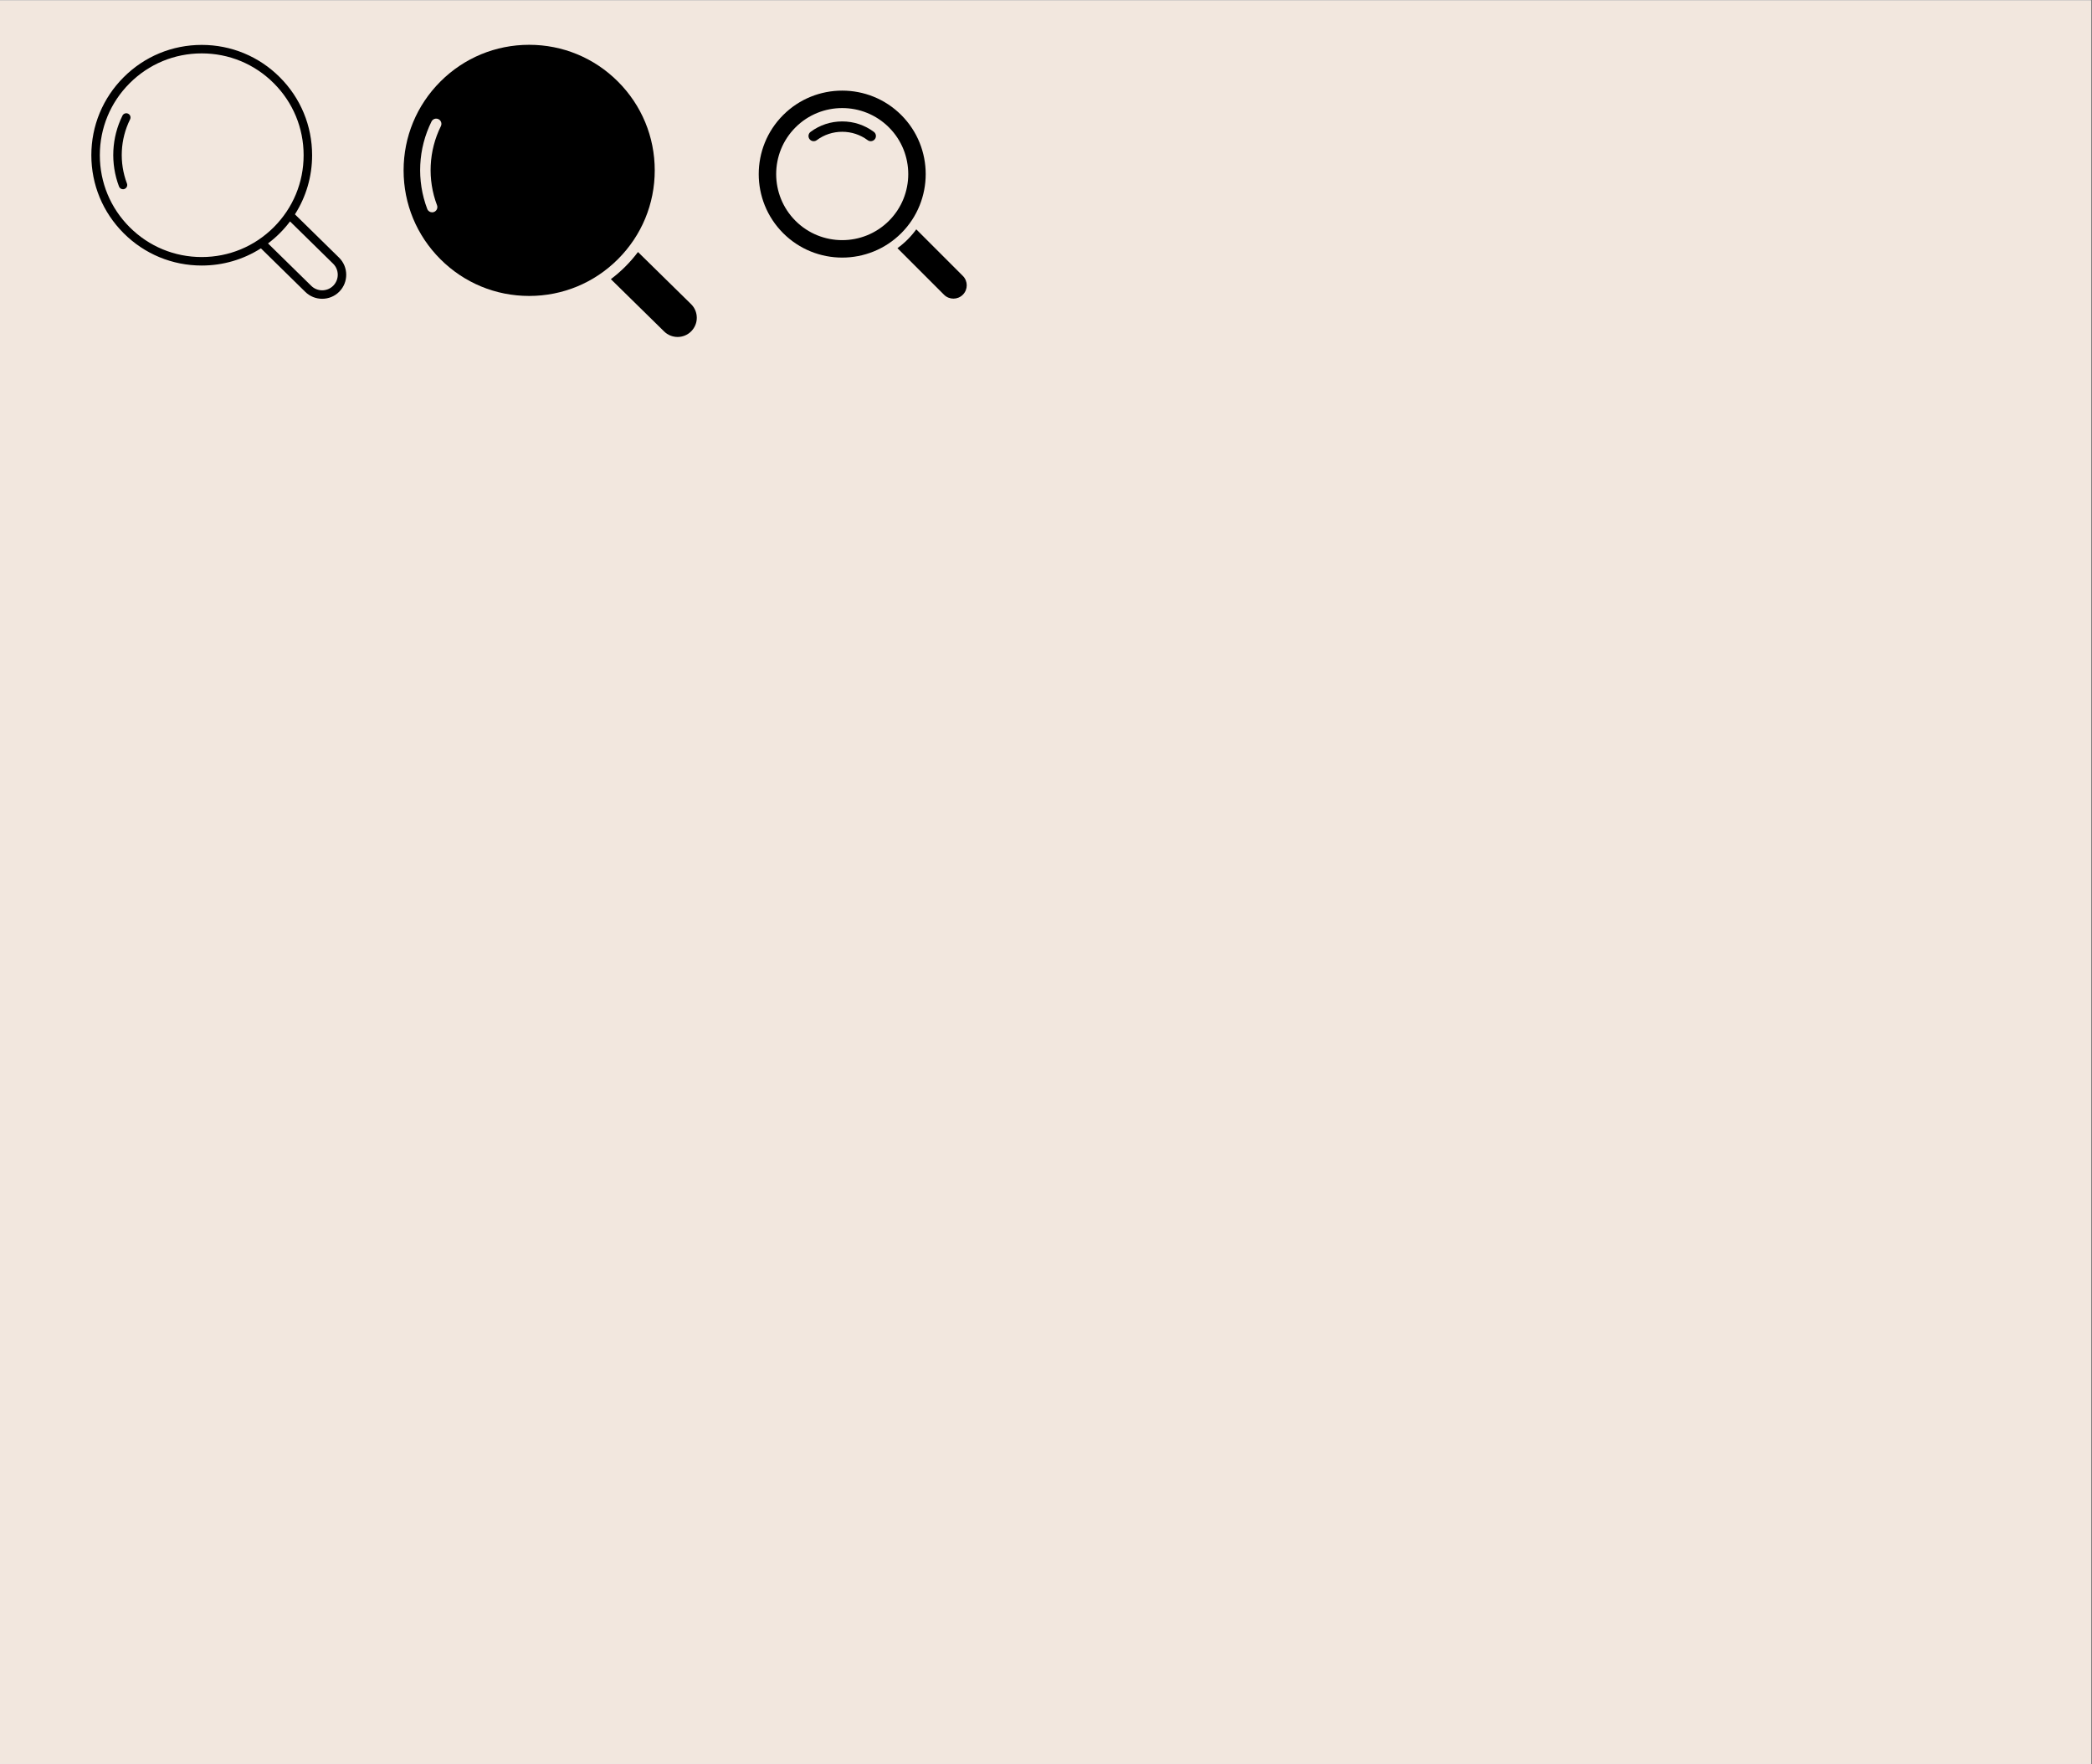 <svg xmlns="http://www.w3.org/2000/svg" xmlns:xlink="http://www.w3.org/1999/xlink" width="1366" zoomAndPan="magnify" viewBox="0 0 1024.5 864" height="1152" preserveAspectRatio="xMidYMid meet" version="1.0"><rect x="0" y="0" width="1024.5" height="864" fill="#808080" stroke="none"/><defs><clipPath id="3b7816084b"><path d="M 0 0.211 L 1024 0.211 L 1024 863.789 L 0 863.789 Z M 0 0.211 " clip-rule="nonzero"/></clipPath><clipPath id="0bc9e76e11"><path d="M 44.77 21.91 L 170 21.91 L 170 146.41 L 44.77 146.41 Z M 44.77 21.91 " clip-rule="nonzero"/></clipPath><clipPath id="42b55ba2af"><path d="M 197.527 21.91 L 321 21.91 L 321 145 L 197.527 145 Z M 197.527 21.91 " clip-rule="nonzero"/></clipPath><clipPath id="e930b49158"><path d="M 299 123 L 341.527 123 L 341.527 165.91 L 299 165.91 Z M 299 123 " clip-rule="nonzero"/></clipPath><clipPath id="b7d72d1cbe"><path d="M 439 112 L 474 112 L 474 146.891 L 439 146.891 Z M 439 112 " clip-rule="nonzero"/></clipPath></defs><g clip-path="url(#3b7816084b)"><path fill="#ffffff" d="M 0 0.211 L 1024.5 0.211 L 1024.5 864.211 L 0 864.211 Z M 0 0.211 " fill-opacity="1" fill-rule="nonzero"/><path fill="#f2e7de" d="M 0 0.211 L 1024.5 0.211 L 1024.5 864.211 L 0 864.211 Z M 0 0.211 " fill-opacity="1" fill-rule="nonzero"/></g><g clip-path="url(#0bc9e76e11)"><path fill="#000000" d="M 166.059 126.184 L 144.434 104.965 C 149.902 96.387 152.848 86.43 152.848 76.016 C 152.848 61.586 147.227 48.02 137.016 37.816 C 126.809 27.613 113.23 21.992 98.793 21.992 C 84.352 21.992 70.777 27.613 60.566 37.816 C 50.352 48.02 44.73 61.582 44.73 76.012 C 44.73 90.441 50.352 104.008 60.562 114.211 C 70.773 124.414 84.348 130.035 98.789 130.035 C 109.215 130.035 119.188 127.09 127.773 121.617 L 149.492 142.926 C 151.781 145.191 154.781 146.32 157.777 146.32 C 160.797 146.32 163.816 145.176 166.109 142.883 C 166.125 142.867 166.141 142.852 166.152 142.84 C 170.723 138.223 170.684 130.754 166.059 126.184 Z M 63.504 111.273 C 54.082 101.852 48.891 89.332 48.891 76.012 C 48.891 62.695 54.082 50.172 63.504 40.754 C 72.93 31.332 85.461 26.145 98.793 26.145 C 112.121 26.145 124.652 31.332 134.074 40.754 C 143.5 50.172 148.691 62.695 148.691 76.012 C 148.691 89.332 143.5 101.852 134.074 111.273 C 124.652 120.691 112.121 125.879 98.789 125.879 C 85.461 125.879 72.93 120.691 63.504 111.273 Z M 163.219 139.895 C 163.203 139.914 163.184 139.93 163.168 139.945 C 160.215 142.902 155.391 142.914 152.41 139.965 L 131.254 119.211 C 133.27 117.691 135.199 116.027 137.016 114.211 C 138.84 112.391 140.512 110.457 142.035 108.434 L 163.145 129.145 C 164.59 130.574 165.395 132.484 165.406 134.516 C 165.414 136.512 164.664 138.391 163.219 139.895 Z M 163.219 139.895 " fill-opacity="1" fill-rule="nonzero"/></g><path fill="#000000" d="M 62.762 55.68 C 61.73 55.168 60.484 55.59 59.973 56.617 C 54.621 67.406 54.004 80.055 58.281 91.328 C 58.598 92.16 59.387 92.672 60.227 92.672 C 60.473 92.672 60.719 92.629 60.961 92.535 C 62.035 92.129 62.578 90.93 62.168 89.855 C 58.301 79.66 58.855 68.219 63.699 58.465 C 64.211 57.438 63.789 56.191 62.762 55.68 Z M 62.762 55.68 " fill-opacity="1" fill-rule="nonzero"/><g clip-path="url(#42b55ba2af)"><path fill="#000000" d="M 320.641 83.434 C 320.641 67.012 314.242 51.57 302.629 39.953 C 291.016 28.336 275.574 21.941 259.148 21.941 C 242.723 21.941 227.277 28.336 215.66 39.953 C 204.047 51.57 197.652 67.012 197.652 83.434 C 197.652 99.859 204.047 115.301 215.66 126.918 C 227.277 138.535 242.719 144.93 259.145 144.93 C 275.57 144.93 291.012 138.535 302.629 126.918 C 314.242 115.301 320.641 99.859 320.641 83.434 Z M 215.902 61.797 C 209.938 73.824 209.25 87.934 214.016 100.504 C 214.52 101.828 213.852 103.309 212.527 103.809 C 212.23 103.922 211.926 103.977 211.621 103.977 C 210.59 103.977 209.613 103.348 209.227 102.324 C 203.953 88.422 204.711 72.82 211.312 59.52 C 211.941 58.25 213.477 57.73 214.746 58.363 C 216.016 58.992 216.531 60.531 215.902 61.797 Z M 215.902 61.797 " fill-opacity="1" fill-rule="nonzero"/></g><g clip-path="url(#e930b49158)"><path fill="#000000" d="M 338.445 148.953 L 312.438 123.414 C 310.559 125.91 308.5 128.293 306.25 130.539 C 304.012 132.781 301.637 134.832 299.152 136.703 L 325.223 162.301 C 328.895 165.934 334.84 165.922 338.48 162.273 C 338.5 162.254 338.523 162.234 338.543 162.215 C 340.32 160.355 341.246 158.039 341.234 155.578 C 341.223 153.074 340.23 150.719 338.445 148.953 Z M 338.445 148.953 " fill-opacity="1" fill-rule="nonzero"/></g><path fill="#000000" d="M 389.574 108.141 C 376.957 95.523 376.957 74.996 389.574 62.383 C 402.188 49.766 422.715 49.766 435.332 62.383 C 447.945 74.996 447.945 95.523 435.332 108.141 C 422.715 120.754 402.188 120.754 389.574 108.141 Z M 441.375 56.34 C 425.426 40.391 399.477 40.391 383.531 56.34 C 367.582 72.285 367.582 98.234 383.531 114.184 C 399.477 130.133 425.426 130.133 441.375 114.184 C 457.324 98.234 457.324 72.285 441.375 56.34 " fill-opacity="1" fill-rule="nonzero"/><g clip-path="url(#b7d72d1cbe)"><path fill="#000000" d="M 448.723 112.312 C 447.465 114.055 446.051 115.723 444.484 117.293 C 442.914 118.859 441.246 120.273 439.504 121.531 L 462.305 144.332 C 464.852 146.879 468.98 146.879 471.523 144.332 C 474.07 141.789 474.07 137.66 471.523 135.113 L 448.723 112.312 " fill-opacity="1" fill-rule="nonzero"/></g><path fill="#000000" d="M 426.426 69.141 C 425.902 69.141 425.375 68.98 424.918 68.645 C 421.289 65.953 416.98 64.535 412.453 64.535 C 407.926 64.535 403.613 65.953 399.984 68.645 C 398.863 69.477 397.273 69.242 396.441 68.117 C 395.609 66.992 395.844 65.406 396.969 64.574 C 401.477 61.23 406.828 59.465 412.453 59.465 C 418.074 59.465 423.43 61.23 427.938 64.574 C 429.062 65.406 429.297 66.992 428.465 68.117 C 427.965 68.789 427.203 69.141 426.426 69.141 " fill-opacity="1" fill-rule="nonzero"/></svg>